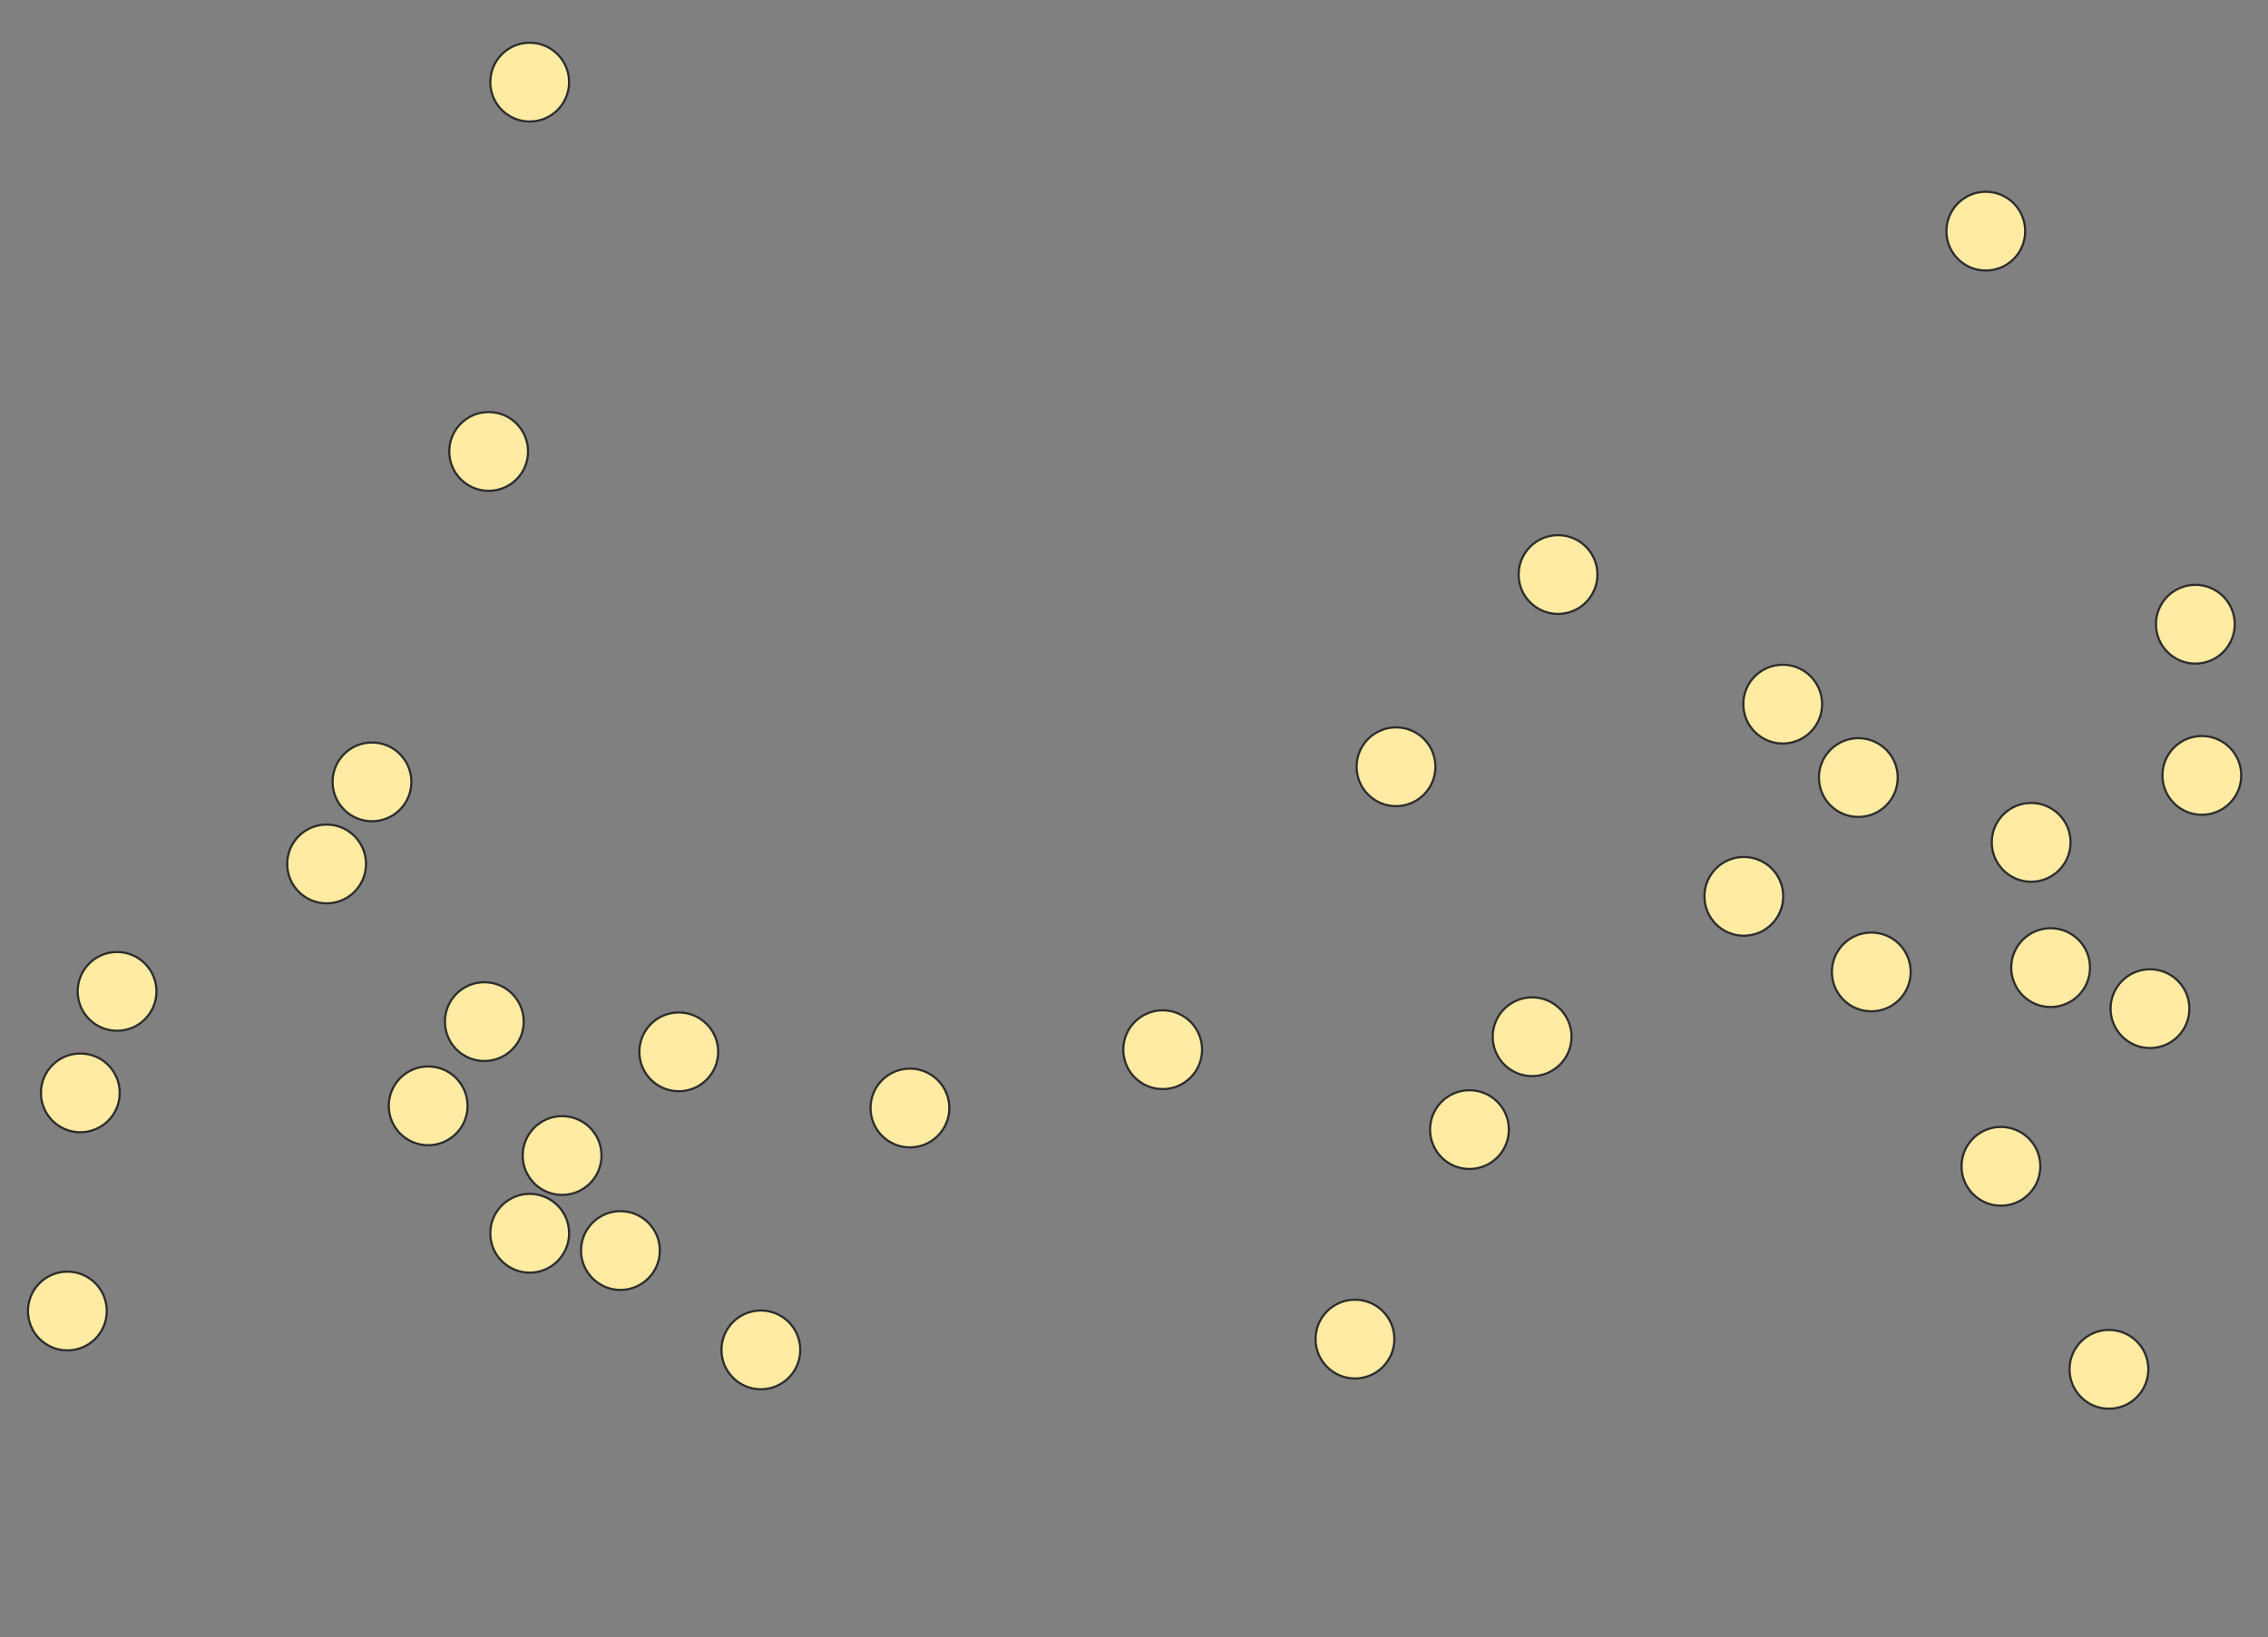 <svg xmlns="http://www.w3.org/2000/svg" width="1036" height="748">
 <rect width="100%" height="100%" fill="#808080" stroke="none"/>
 <!-- Created with Image Occlusion Enhanced -->
 <g>
  <title>Labels</title>
 </g>
 <g>
  <title>Masks</title>
  <ellipse ry="18" rx="18" id="6970e499b25646b3827dc056e4137e1a-ao-1" cy="37.526" cx="241.96" stroke="#2D2D2D" fill="#FFEBA2"/>
  <ellipse id="6970e499b25646b3827dc056e4137e1a-ao-2" ry="18" rx="18" cy="206.276" cx="223.21" stroke="#2D2D2D" fill="#FFEBA2"/>
  <ellipse id="6970e499b25646b3827dc056e4137e1a-ao-3" ry="18" rx="18" cy="357.263" cx="169.921" stroke="#2D2D2D" fill="#FFEBA2"/>
  <ellipse id="6970e499b25646b3827dc056e4137e1a-ao-4" ry="18" rx="18" cy="394.763" cx="149.197" stroke="#2D2D2D" fill="#FFEBA2"/>
  <ellipse id="6970e499b25646b3827dc056e4137e1a-ao-5" ry="18" rx="18" cy="452.987" cx="53.474" stroke="#2D2D2D" fill="#FFEBA2"/>
  <ellipse id="6970e499b25646b3827dc056e4137e1a-ao-6" ry="18" rx="18" cy="499.368" cx="36.697" stroke="#2D2D2D" fill="#FFEBA2"/>
  <ellipse id="6970e499b25646b3827dc056e4137e1a-ao-7" ry="18" rx="18" cy="599.039" cx="30.776" stroke="#2D2D2D" fill="#FFEBA2"/>
  <ellipse id="6970e499b25646b3827dc056e4137e1a-ao-8" ry="18" rx="18" cy="505.289" cx="195.579" stroke="#2D2D2D" fill="#FFEBA2"/>
  <ellipse id="6970e499b25646b3827dc056e4137e1a-ao-9" ry="18" rx="18" cy="466.803" cx="221.237" stroke="#2D2D2D" fill="#FFEBA2"/>
  <ellipse id="6970e499b25646b3827dc056e4137e1a-ao-10" ry="18" rx="18" cy="527.987" cx="256.763" stroke="#2D2D2D" fill="#FFEBA2"/>
  <ellipse id="6970e499b25646b3827dc056e4137e1a-ao-11" ry="18" rx="18" cy="563.513" cx="241.96" stroke="#2D2D2D" fill="#FFEBA2"/>
  <ellipse id="6970e499b25646b3827dc056e4137e1a-ao-12" ry="18" rx="18" cy="571.408" cx="283.408" stroke="#2D2D2D" fill="#FFEBA2"/>
  <ellipse id="6970e499b25646b3827dc056e4137e1a-ao-13" ry="18" rx="18" cy="480.618" cx="310.053" stroke="#2D2D2D" fill="#FFEBA2"/>
  <ellipse id="6970e499b25646b3827dc056e4137e1a-ao-14" ry="18" rx="18" cy="616.803" cx="347.553" stroke="#2D2D2D" fill="#FFEBA2"/>
  <ellipse id="6970e499b25646b3827dc056e4137e1a-ao-15" ry="18" rx="18" cy="506.276" cx="415.645" stroke="#2D2D2D" fill="#FFEBA2"/>
  <ellipse id="6970e499b25646b3827dc056e4137e1a-ao-16" ry="18" rx="18" cy="479.632" cx="531.105" stroke="#2D2D2D" fill="#FFEBA2"/>
  <ellipse id="6970e499b25646b3827dc056e4137e1a-ao-17" ry="18" rx="18" cy="611.868" cx="618.934" stroke="#2D2D2D" fill="#FFEBA2"/>
  <ellipse id="6970e499b25646b3827dc056e4137e1a-ao-18" ry="18" rx="18" cy="516.145" cx="671.237" stroke="#2D2D2D" fill="#FFEBA2"/>
  <ellipse id="6970e499b25646b3827dc056e4137e1a-ao-19" ry="18" rx="18" cy="473.711" cx="699.855" stroke="#2D2D2D" fill="#FFEBA2"/>
  <ellipse id="6970e499b25646b3827dc056e4137e1a-ao-20" ry="18" rx="18" cy="350.355" cx="637.684" stroke="#2D2D2D" fill="#FFEBA2"/>
  <ellipse id="6970e499b25646b3827dc056e4137e1a-ao-21" ry="18" rx="18" cy="262.526" cx="711.697" stroke="#2D2D2D" fill="#FFEBA2"/>
  <ellipse id="6970e499b25646b3827dc056e4137e1a-ao-22" ry="18" rx="18" cy="105.618" cx="907.092" stroke="#2D2D2D" fill="#FFEBA2"/>
  <ellipse id="6970e499b25646b3827dc056e4137e1a-ao-23" ry="18" rx="18" cy="321.737" cx="814.329" stroke="#2D2D2D" fill="#FFEBA2"/>
  <ellipse id="6970e499b25646b3827dc056e4137e1a-ao-24" ry="18" rx="18" cy="355.289" cx="848.868" stroke="#2D2D2D" fill="#FFEBA2"/>
  
  <ellipse id="6970e499b25646b3827dc056e4137e1a-ao-26" ry="18" rx="18" cy="409.566" cx="796.566" stroke="#2D2D2D" fill="#FFEBA2"/>
  <ellipse id="6970e499b25646b3827dc056e4137e1a-ao-27" ry="18" rx="18" cy="444.105" cx="854.789" stroke="#2D2D2D" fill="#FFEBA2"/>
  <ellipse id="6970e499b25646b3827dc056e4137e1a-ao-28" ry="18" rx="18" cy="384.895" cx="927.816" stroke="#2D2D2D" fill="#FFEBA2"/>
  <ellipse id="6970e499b25646b3827dc056e4137e1a-ao-29" ry="18" rx="18" cy="442.132" cx="936.697" stroke="#2D2D2D" fill="#FFEBA2"/>
  <ellipse id="6970e499b25646b3827dc056e4137e1a-ao-30" ry="18" rx="18" cy="285.224" cx="1002.816" stroke="#2D2D2D" fill="#FFEBA2"/>
  <ellipse id="6970e499b25646b3827dc056e4137e1a-ao-31" ry="18" rx="18" cy="354.303" cx="1005.776" stroke="#2D2D2D" fill="#FFEBA2"/>
  <ellipse id="6970e499b25646b3827dc056e4137e1a-ao-32" ry="18" rx="18" cy="460.882" cx="982.092" stroke="#2D2D2D" fill="#FFEBA2"/>
  <ellipse id="6970e499b25646b3827dc056e4137e1a-ao-33" ry="18" rx="18" cy="532.921" cx="914" stroke="#2D2D2D" fill="#FFEBA2"/>
  <ellipse id="6970e499b25646b3827dc056e4137e1a-ao-34" ry="18" rx="18" cy="625.684" cx="963.342" stroke="#2D2D2D" fill="#FFEBA2"/>
 </g>
</svg>